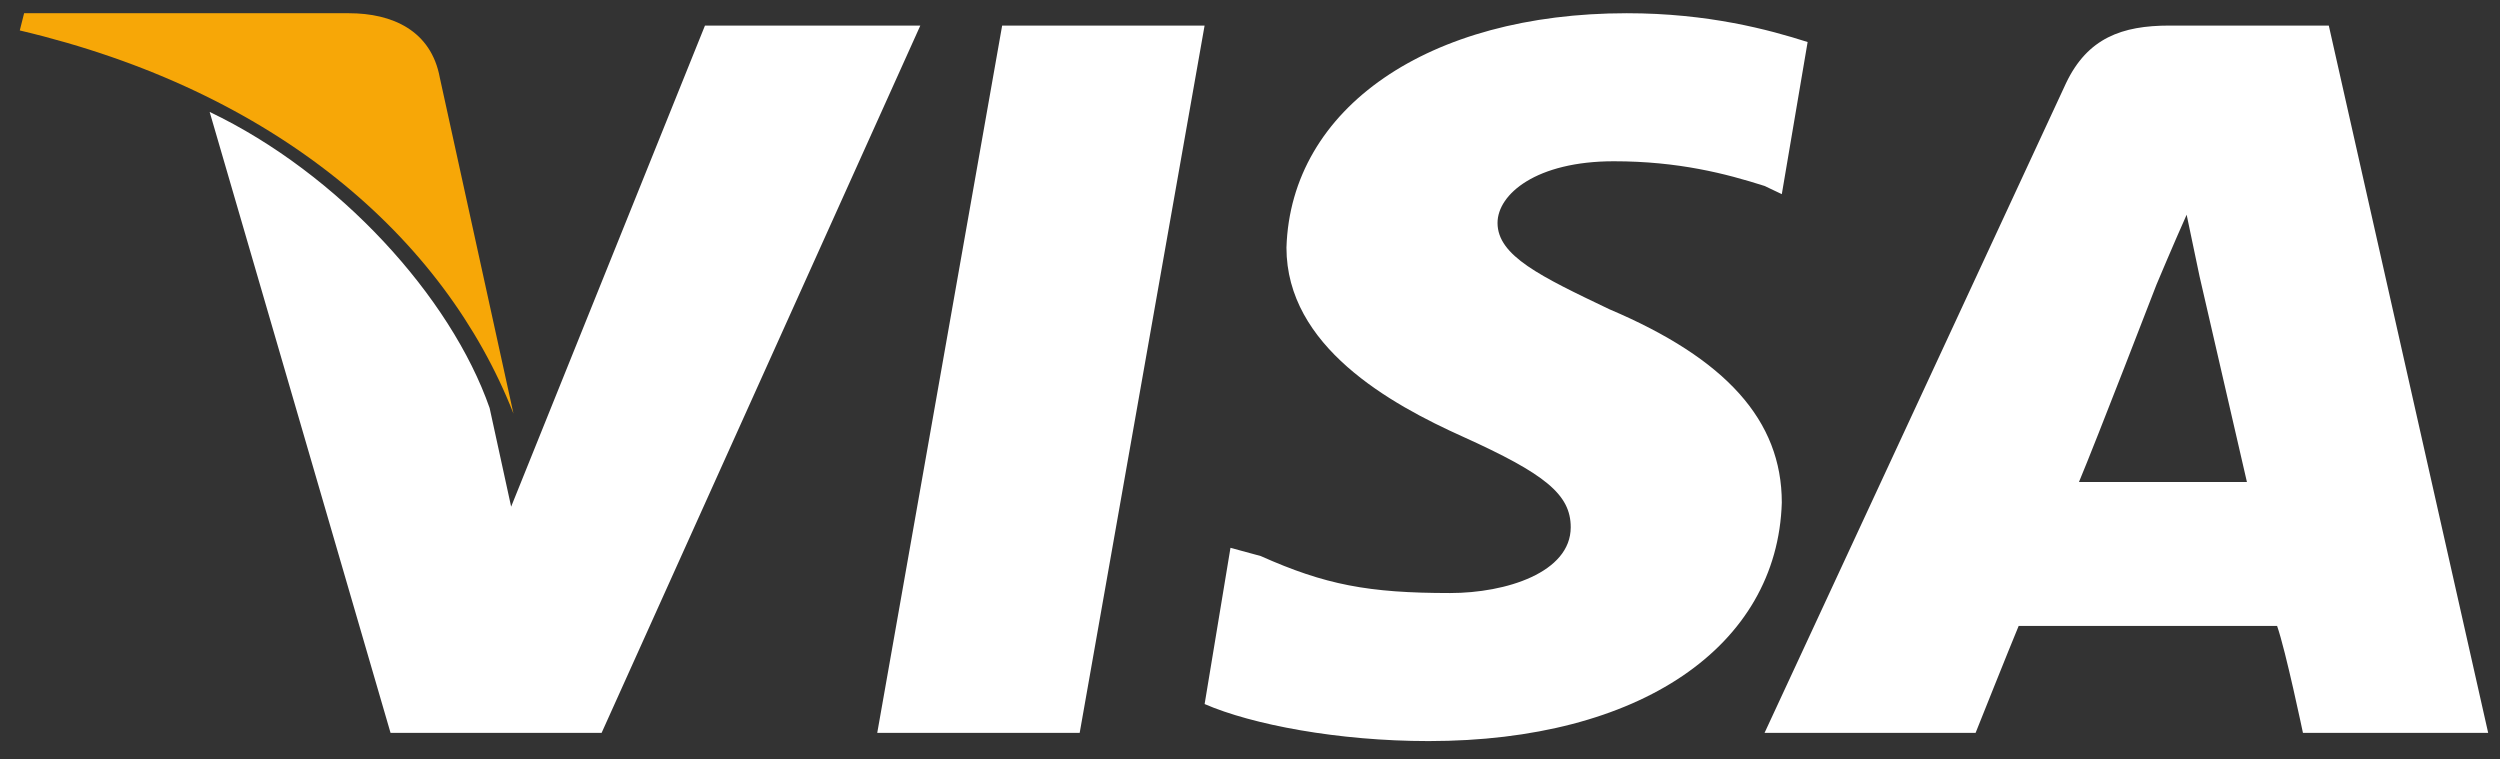 <svg width="79" height="24" viewBox="0 0 79 24" fill="none" xmlns="http://www.w3.org/2000/svg">
<rect x="0" y="0" width="79" height="24" fill="#333333" stroke="none"/>
<path fill-rule="evenodd" clip-rule="evenodd" d="M27.721 23.158L31.668 0.808H38.065L34.118 23.158H27.721ZM57.121 1.328C55.896 0.938 53.991 0.418 51.405 0.418C45.144 0.418 40.788 3.407 40.652 7.825C40.652 10.943 43.919 12.763 46.233 13.802C48.819 14.972 49.635 15.621 49.635 16.661C49.635 18.09 47.594 18.74 45.824 18.74C43.238 18.74 41.877 18.48 39.836 17.57L38.883 17.311L38.066 22.248C39.564 22.898 42.286 23.418 45.144 23.418C51.813 23.418 56.169 20.429 56.305 15.881C56.305 13.282 54.535 11.333 50.86 9.774C48.683 8.734 47.322 8.085 47.322 7.045C47.322 6.135 48.547 5.096 50.996 5.096C53.038 5.096 54.535 5.486 55.76 5.876L56.305 6.135L57.121 1.328ZM73.59 0.808H68.554C67.057 0.808 65.968 1.198 65.287 2.627L55.76 23.158H62.429C62.429 23.158 63.518 20.429 63.79 19.779H71.956C72.229 20.559 72.773 23.158 72.773 23.158H78.626L73.59 0.808ZM65.695 15.232C66.24 13.932 68.145 8.994 68.145 8.994C68.145 8.994 68.69 7.695 69.098 6.785L69.506 8.734C69.506 8.734 70.731 14.062 71.003 15.232H65.695ZM22.277 0.808L16.152 16.011L15.472 12.893C14.247 9.384 10.708 5.486 6.625 3.537L12.341 23.158H19.011L29.082 0.808H22.277Z" fill="white"/>
<path fill-rule="evenodd" clip-rule="evenodd" d="M11.025 0.418H0.762L0.625 0.962C8.699 2.866 14.036 7.491 16.225 13.068L13.899 2.458C13.625 0.962 12.393 0.418 11.025 0.418Z" fill="#F7A707"/>
</svg>
